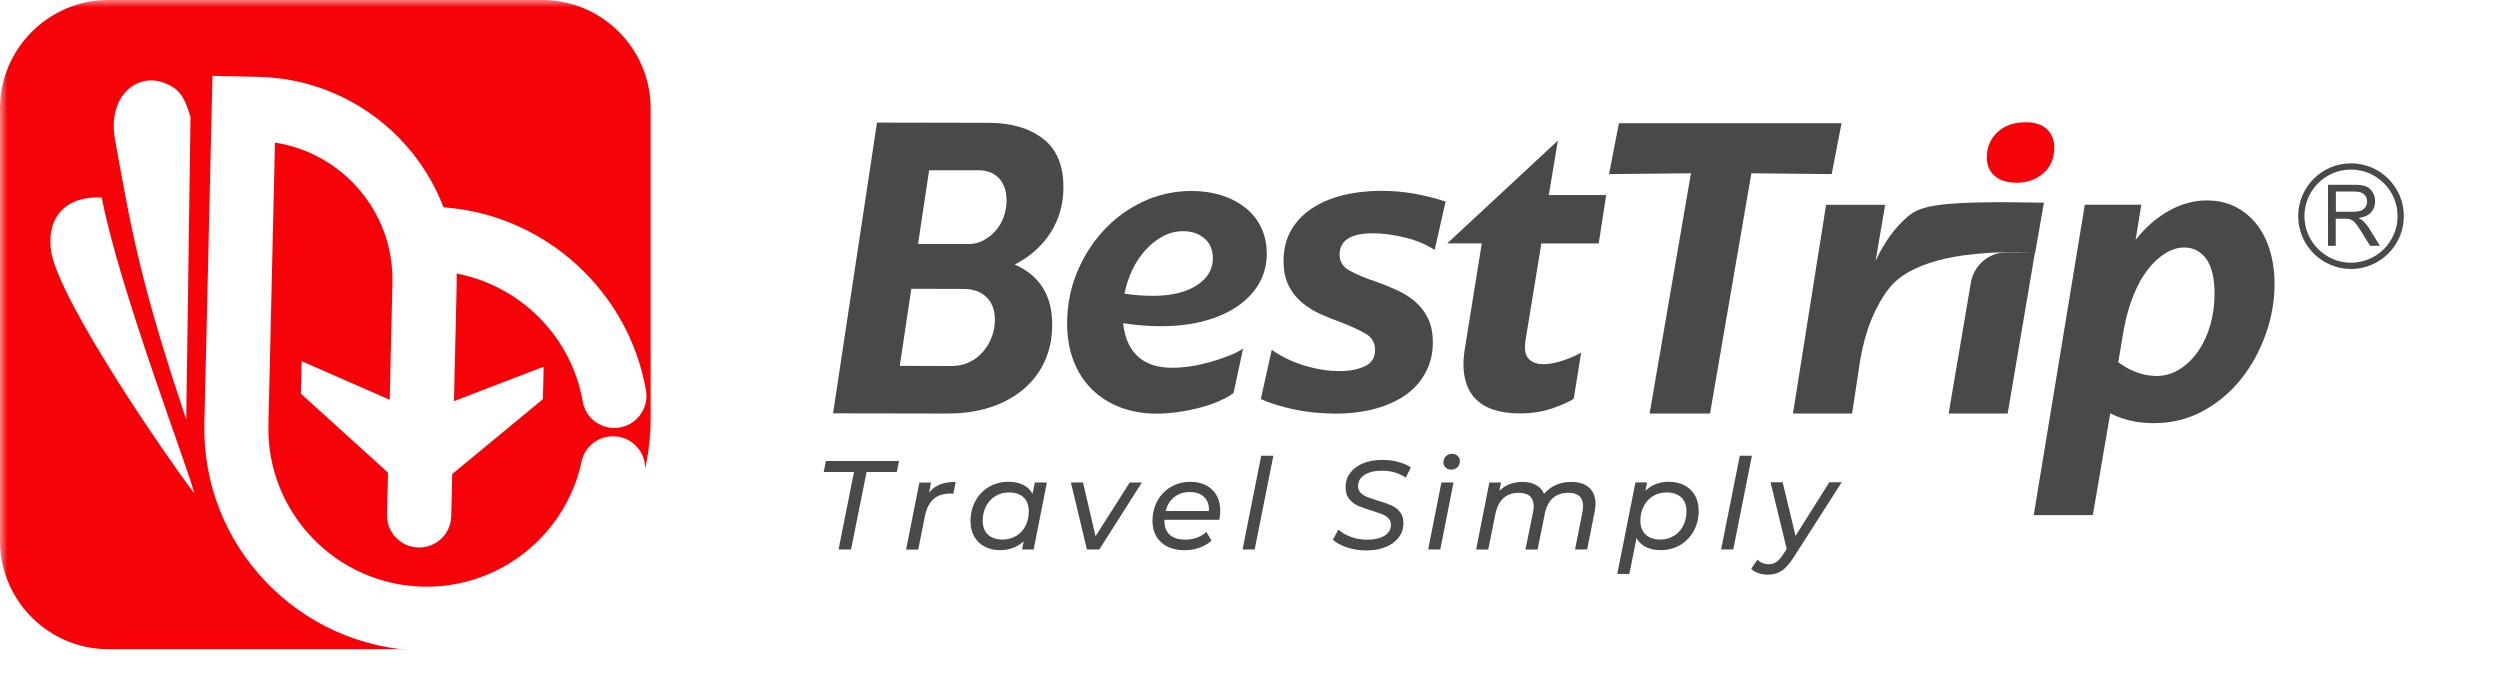 <svg width="172" height="47" viewBox="0 0 172 47" fill="none" xmlns="http://www.w3.org/2000/svg">
<rect width="172" height="47" fill="#E9DEDE"/>
<g id="Print Invoice Copy - A4 Size">
<rect width="594" height="842" transform="translate(-370 -60)" fill="white"/>
<g id="Frame 22">
<g id="Logo (1) 1">
<g id="Clip path group">
<mask id="mask0_47_2" style="mask-type:luminance" maskUnits="userSpaceOnUse" x="0" y="0" width="172" height="47">
<g id="clip0_635_64677">
<path id="Vector" d="M172 0H0V46.561H172V0Z" fill="white"/>
</g>
</mask>
<g mask="url(#mask0_47_2)">
<g id="Group">
<path id="Vector_2" d="M69.812 18.203C70.656 18.568 71.298 19.091 71.735 19.781C72.176 20.472 72.397 21.335 72.392 22.371C72.392 23.239 72.229 24.044 71.907 24.783C71.586 25.521 71.111 26.169 70.488 26.715C69.865 27.262 69.107 27.694 68.21 27.996C67.313 28.303 66.297 28.451 65.151 28.451L57.315 28.437L60.336 8.435L68.018 8.45C69.562 8.45 70.809 8.814 71.754 9.538C72.699 10.262 73.164 11.375 73.164 12.876C73.164 14.041 72.867 15.082 72.281 16.002C71.696 16.923 70.872 17.657 69.807 18.203H69.812ZM65.491 25.181C65.913 25.181 66.306 25.099 66.666 24.927C67.031 24.759 67.337 24.524 67.601 24.231C67.865 23.939 68.071 23.598 68.22 23.215C68.373 22.836 68.445 22.433 68.45 22.011C68.45 21.354 68.263 20.836 67.879 20.453C67.5 20.069 66.959 19.877 66.254 19.877L62.7 19.867L61.904 25.171L65.491 25.181ZM69.251 13.787C69.251 13.154 69.083 12.65 68.742 12.276C68.402 11.907 67.932 11.72 67.328 11.715H63.923L63.161 16.789H66.594C66.978 16.798 67.328 16.712 67.649 16.544C67.97 16.376 68.253 16.156 68.493 15.878C68.733 15.604 68.92 15.288 69.054 14.923C69.184 14.564 69.251 14.185 69.251 13.782V13.787Z" fill="#494949"/>
<path id="Vector_3" d="M87.157 17.431C87.157 18.18 86.984 18.856 86.644 19.465C86.303 20.074 85.814 20.601 85.181 21.042C84.548 21.484 83.786 21.829 82.894 22.073C82.002 22.318 80.999 22.443 79.897 22.443C79.436 22.443 78.976 22.424 78.525 22.385C78.074 22.347 77.657 22.299 77.273 22.236C77.374 23.22 77.705 23.977 78.266 24.505C78.827 25.037 79.623 25.301 80.645 25.301C81.047 25.301 81.474 25.267 81.925 25.2C82.376 25.133 82.822 25.032 83.268 24.907C83.709 24.778 84.131 24.639 84.534 24.481C84.937 24.323 85.267 24.155 85.526 23.982L84.865 27.046C84.562 27.262 84.203 27.459 83.781 27.636C83.359 27.814 82.913 27.962 82.438 28.077C81.968 28.197 81.489 28.288 81.009 28.355C80.525 28.422 80.055 28.461 79.594 28.461C78.669 28.461 77.825 28.312 77.062 28.02C76.3 27.727 75.648 27.305 75.106 26.768C74.564 26.226 74.147 25.574 73.854 24.812C73.562 24.044 73.418 23.191 73.418 22.246C73.418 21.028 73.639 19.877 74.08 18.784C74.521 17.695 75.13 16.727 75.902 15.883C76.674 15.039 77.585 14.372 78.631 13.878C79.676 13.389 80.788 13.139 81.973 13.139C82.736 13.139 83.436 13.245 84.069 13.446C84.702 13.653 85.248 13.945 85.709 14.314C86.169 14.688 86.529 15.139 86.778 15.671C87.027 16.204 87.152 16.789 87.152 17.441L87.157 17.431ZM77.365 20.203C77.748 20.261 78.103 20.304 78.434 20.323C78.765 20.342 79.062 20.352 79.321 20.352C80.587 20.352 81.589 20.112 82.333 19.633C83.076 19.153 83.445 18.53 83.445 17.762C83.445 17.192 83.253 16.741 82.874 16.41C82.491 16.074 82.002 15.906 81.398 15.906C80.918 15.906 80.458 16.022 80.026 16.247C79.594 16.472 79.196 16.784 78.837 17.172C78.477 17.566 78.17 18.021 77.916 18.544C77.667 19.067 77.48 19.618 77.36 20.208L77.365 20.203Z" fill="#494949"/>
<path id="Vector_4" d="M87.488 24.059C88.111 24.509 88.845 24.869 89.689 25.133C90.533 25.397 91.367 25.531 92.192 25.531C92.835 25.531 93.396 25.425 93.88 25.205C94.364 24.989 94.604 24.615 94.604 24.087C94.604 23.598 94.403 23.229 94 22.985C93.597 22.74 93.017 22.471 92.254 22.174C91.751 21.997 91.266 21.8 90.792 21.584C90.322 21.368 89.9 21.1 89.526 20.774C89.152 20.448 88.859 20.064 88.639 19.608C88.418 19.158 88.308 18.606 88.308 17.959C88.308 17.153 88.48 16.453 88.821 15.854C89.161 15.254 89.636 14.755 90.236 14.353C90.84 13.95 91.549 13.643 92.374 13.437C93.199 13.231 94.091 13.13 95.055 13.13C95.837 13.13 96.609 13.197 97.362 13.336C98.114 13.475 98.814 13.653 99.457 13.868L98.704 17.196C98.062 16.784 97.342 16.491 96.551 16.314C95.76 16.137 95.06 16.05 94.455 16.05C92.93 16.05 92.163 16.544 92.163 17.523C92.163 17.992 92.389 18.357 92.839 18.611C93.29 18.865 93.899 19.124 94.662 19.378C95.165 19.556 95.65 19.752 96.124 19.968C96.594 20.184 97.011 20.448 97.376 20.764C97.736 21.076 98.028 21.459 98.249 21.91C98.469 22.361 98.579 22.913 98.579 23.56C98.579 24.289 98.426 24.955 98.114 25.564C97.803 26.173 97.362 26.691 96.791 27.113C96.22 27.535 95.515 27.866 94.681 28.101C93.846 28.336 92.916 28.456 91.895 28.456C90.873 28.456 89.905 28.355 89.003 28.163C88.102 27.967 87.344 27.732 86.744 27.454L87.497 24.068L87.488 24.059Z" fill="#494949"/>
<path id="Vector_5" d="M107.178 9.692L106.559 13.422H110.506L109.993 16.75H106.046L104.962 23.378C104.862 23.987 104.929 24.418 105.159 24.672C105.389 24.927 105.725 25.056 106.166 25.056C106.607 25.056 107.053 24.97 107.566 24.792C108.079 24.615 108.487 24.438 108.784 24.26L108.271 27.439C107.931 27.655 107.432 27.876 106.78 28.101C106.128 28.327 105.379 28.442 104.535 28.442C103.85 28.442 103.25 28.355 102.728 28.178C102.205 28 101.778 27.732 101.447 27.367C101.116 27.003 100.891 26.533 100.771 25.953C100.651 25.373 100.661 24.682 100.8 23.877L101.946 16.746H99.567L107.173 9.682L107.178 9.692Z" fill="#494949"/>
<path id="Vector_6" d="M126.7 8.474L126.019 11.979L120.495 11.921L117.651 28.451H113.493L116.337 11.921L110.702 11.979L111.383 8.474H126.695H126.7Z" fill="#494949"/>
<path id="Vector_7" d="M140.012 17.412C140.012 17.412 132.382 16.765 129.97 19.834C129.51 20.424 129.107 21.129 128.766 21.953C128.426 22.778 128.162 23.713 127.985 24.754L127.424 28.451H123.357L125.635 14.089H129.701L129.04 17.949C129.644 16.654 130.382 15.638 131.255 14.899C132.128 14.161 133.269 13.796 140.621 13.945L140.016 17.412H140.012Z" fill="#494949"/>
<path id="Vector_8" d="M134.066 28.451L135.595 19.45C135.797 18.242 136.837 17.36 138.06 17.36H140.007L138.127 28.451H134.061H134.066Z" fill="#494949"/>
<path id="Vector_9" d="M151.875 13.792C152.556 13.792 153.18 13.931 153.746 14.204C154.307 14.477 154.796 14.866 155.208 15.369C155.621 15.873 155.937 16.482 156.158 17.196C156.378 17.911 156.489 18.702 156.489 19.565C156.489 20.707 156.287 21.843 155.884 22.985C155.482 24.126 154.921 25.152 154.196 26.063C153.472 26.974 152.6 27.713 151.573 28.274C150.547 28.835 149.415 29.113 148.169 29.113C147.588 29.113 147.051 29.055 146.557 28.936C146.063 28.816 145.608 28.653 145.186 28.432L143.987 35.443H139.92L143.435 14.084H147.325L146.931 16.501C147.574 15.676 148.322 15.019 149.176 14.525C150.029 14.036 150.926 13.787 151.871 13.787L151.875 13.792ZM148.322 25.871C148.926 25.871 149.473 25.713 149.962 25.401C150.456 25.09 150.883 24.668 151.242 24.15C151.602 23.627 151.88 23.028 152.072 22.352C152.264 21.675 152.36 20.961 152.36 20.213C152.36 19.134 152.168 18.333 151.789 17.81C151.405 17.292 150.907 17.029 150.283 17.029C149.842 17.029 149.406 17.163 148.974 17.427C148.543 17.69 148.14 18.064 147.771 18.544C147.396 19.023 147.07 19.608 146.792 20.299C146.509 20.985 146.289 21.752 146.13 22.596L145.737 24.922C146.097 25.195 146.505 25.421 146.955 25.598C147.406 25.775 147.862 25.862 148.327 25.862L148.322 25.871Z" fill="#494949"/>
<path id="Vector_10" d="M138.717 12.569C138.089 12.569 137.595 12.415 137.235 12.104C136.876 11.792 136.694 11.37 136.694 10.833C136.694 10.128 136.938 9.548 137.427 9.092C137.916 8.637 138.564 8.411 139.365 8.411C139.993 8.411 140.477 8.565 140.818 8.876C141.158 9.188 141.331 9.61 141.331 10.152C141.331 10.895 141.081 11.485 140.583 11.921C140.084 12.358 139.461 12.574 138.717 12.574V12.569Z" fill="#F50308"/>
<path id="Vector_11" d="M161.75 18.506C159.745 18.506 158.115 16.875 158.115 14.871C158.115 12.866 159.745 11.236 161.75 11.236C163.754 11.236 165.385 12.866 165.385 14.871C165.385 16.875 163.754 18.506 161.75 18.506ZM161.75 11.667C159.985 11.667 158.546 13.106 158.546 14.871C158.546 16.635 159.985 18.074 161.75 18.074C163.514 18.074 164.953 16.635 164.953 14.871C164.953 13.106 163.514 11.667 161.75 11.667Z" fill="#494949"/>
<path id="Vector_12" d="M160.167 16.913V12.713H161.965C162.325 12.713 162.603 12.751 162.79 12.828C162.977 12.905 163.125 13.039 163.241 13.226C163.351 13.418 163.408 13.629 163.408 13.859C163.408 14.156 163.317 14.41 163.13 14.612C162.943 14.818 162.655 14.947 162.267 15C162.411 15.072 162.516 15.139 162.588 15.211C162.747 15.36 162.895 15.547 163.034 15.772L163.739 16.913H163.063L162.526 16.041C162.368 15.787 162.238 15.595 162.138 15.46C162.037 15.326 161.946 15.235 161.864 15.178C161.783 15.125 161.701 15.086 161.62 15.067C161.557 15.053 161.461 15.048 161.322 15.048H160.699V16.913H160.162H160.167ZM160.704 14.569H161.855C162.099 14.569 162.291 14.544 162.43 14.492C162.569 14.439 162.675 14.357 162.747 14.238C162.819 14.123 162.857 13.998 162.857 13.859C162.857 13.662 162.785 13.499 162.646 13.37C162.507 13.24 162.286 13.178 161.989 13.178H160.709V14.569H160.704Z" fill="#494949"/>
<path id="Vector_13" d="M58.749 32.475H56.672L56.821 31.717H61.856L61.698 32.475H59.622L58.552 37.802H57.694L58.754 32.475H58.749Z" fill="#494949"/>
<path id="Vector_14" d="M64.671 33.328C64.968 33.213 65.328 33.156 65.75 33.156L65.592 33.966C65.539 33.961 65.467 33.956 65.376 33.956C64.417 33.956 63.841 34.474 63.635 35.505L63.175 37.812H62.34L63.252 33.203H64.052L63.923 33.889C64.124 33.635 64.374 33.448 64.671 33.333V33.328Z" fill="#494949"/>
<path id="Vector_15" d="M72.027 33.194L71.116 37.802H70.315L70.43 37.237C70.219 37.433 69.979 37.587 69.706 37.692C69.433 37.798 69.13 37.85 68.804 37.85C68.411 37.85 68.061 37.769 67.754 37.611C67.447 37.452 67.207 37.222 67.03 36.92C66.857 36.618 66.771 36.263 66.771 35.86C66.771 35.338 66.886 34.872 67.112 34.46C67.337 34.048 67.649 33.726 68.047 33.496C68.445 33.266 68.891 33.146 69.38 33.146C69.773 33.146 70.113 33.213 70.391 33.357C70.674 33.496 70.89 33.702 71.039 33.976L71.197 33.194H72.032H72.027ZM69.907 36.877C70.18 36.714 70.396 36.484 70.55 36.186C70.703 35.889 70.78 35.553 70.78 35.179C70.78 34.767 70.66 34.45 70.425 34.22C70.185 33.995 69.85 33.88 69.409 33.88C69.068 33.88 68.761 33.961 68.488 34.129C68.214 34.292 67.999 34.527 67.845 34.82C67.687 35.117 67.61 35.453 67.61 35.827C67.61 36.234 67.73 36.551 67.97 36.776C68.21 37.006 68.55 37.121 68.982 37.121C69.322 37.121 69.634 37.04 69.907 36.872V36.877Z" fill="#494949"/>
<path id="Vector_16" d="M78.563 33.194L75.633 37.802H74.78L73.677 33.194H74.511L75.374 36.891L77.724 33.194H78.568H78.563Z" fill="#494949"/>
<path id="Vector_17" d="M80.112 35.76V35.812C80.112 36.244 80.232 36.57 80.477 36.791C80.721 37.016 81.086 37.126 81.57 37.126C81.853 37.126 82.122 37.078 82.371 36.982C82.62 36.886 82.827 36.757 82.999 36.594L83.354 37.193C83.129 37.404 82.851 37.563 82.529 37.682C82.203 37.798 81.863 37.855 81.503 37.855C81.052 37.855 80.659 37.774 80.328 37.611C79.997 37.447 79.743 37.217 79.561 36.915C79.383 36.613 79.292 36.258 79.292 35.855C79.292 35.337 79.403 34.877 79.628 34.465C79.853 34.052 80.16 33.731 80.558 33.501C80.956 33.271 81.402 33.151 81.891 33.151C82.52 33.151 83.018 33.328 83.392 33.688C83.766 34.043 83.954 34.532 83.954 35.146C83.954 35.333 83.934 35.539 83.891 35.764H80.108L80.112 35.76ZM80.798 34.196C80.501 34.426 80.304 34.748 80.199 35.155H83.172C83.196 34.743 83.085 34.422 82.846 34.196C82.606 33.966 82.275 33.851 81.858 33.851C81.441 33.851 81.091 33.966 80.798 34.196Z" fill="#494949"/>
<path id="Vector_18" d="M86.773 31.353H87.608L86.322 37.802H85.488L86.773 31.353Z" fill="#494949"/>
<path id="Vector_19" d="M92.671 37.663C92.249 37.524 91.928 37.347 91.702 37.131L92.086 36.436C92.316 36.651 92.609 36.819 92.964 36.944C93.318 37.069 93.683 37.131 94.057 37.131C94.556 37.131 94.954 37.04 95.251 36.858C95.549 36.675 95.697 36.421 95.697 36.095C95.697 35.923 95.639 35.779 95.524 35.659C95.409 35.539 95.265 35.448 95.098 35.381C94.93 35.314 94.69 35.232 94.383 35.136C93.995 35.021 93.683 34.911 93.443 34.805C93.203 34.7 93.002 34.546 92.829 34.34C92.657 34.134 92.575 33.865 92.575 33.525C92.575 33.141 92.681 32.81 92.896 32.528C93.112 32.245 93.41 32.024 93.793 31.87C94.177 31.717 94.613 31.64 95.107 31.64C95.486 31.64 95.841 31.683 96.182 31.775C96.522 31.866 96.815 31.99 97.064 32.153L96.718 32.868C96.493 32.705 96.239 32.585 95.956 32.504C95.674 32.422 95.376 32.384 95.064 32.384C94.566 32.384 94.167 32.48 93.875 32.676C93.577 32.873 93.433 33.132 93.433 33.453C93.433 33.63 93.492 33.784 93.612 33.904C93.731 34.024 93.879 34.12 94.057 34.191C94.234 34.259 94.474 34.345 94.781 34.436C95.165 34.551 95.472 34.661 95.707 34.762C95.942 34.863 96.143 35.011 96.306 35.208C96.469 35.405 96.556 35.659 96.556 35.975C96.556 36.364 96.445 36.7 96.229 36.982C96.013 37.265 95.707 37.486 95.323 37.639C94.934 37.793 94.489 37.87 93.986 37.87C93.535 37.87 93.098 37.802 92.676 37.663H92.671Z" fill="#494949"/>
<path id="Vector_20" d="M99.169 33.194H100.003L99.092 37.802H98.258L99.169 33.194ZM99.457 32.158C99.356 32.062 99.308 31.942 99.308 31.803C99.308 31.64 99.365 31.501 99.476 31.391C99.591 31.276 99.73 31.223 99.907 31.223C100.056 31.223 100.185 31.271 100.286 31.367C100.387 31.463 100.44 31.578 100.44 31.712C100.44 31.89 100.382 32.038 100.272 32.148C100.157 32.259 100.013 32.312 99.831 32.312C99.682 32.312 99.557 32.264 99.457 32.163V32.158Z" fill="#494949"/>
<path id="Vector_21" d="M109.331 33.549C109.623 33.813 109.772 34.187 109.772 34.676C109.772 34.81 109.753 34.992 109.709 35.222L109.196 37.802H108.362L108.875 35.222C108.904 35.059 108.918 34.925 108.918 34.824C108.918 34.522 108.832 34.292 108.664 34.139C108.496 33.98 108.242 33.904 107.897 33.904C107.47 33.904 107.115 34.024 106.842 34.263C106.568 34.503 106.381 34.863 106.281 35.347L105.787 37.807H104.952L105.475 35.227C105.504 35.069 105.518 34.94 105.518 34.834C105.518 34.532 105.432 34.302 105.264 34.143C105.091 33.985 104.837 33.904 104.497 33.904C104.07 33.904 103.715 34.024 103.442 34.268C103.168 34.513 102.981 34.882 102.881 35.371L102.392 37.807H101.557L102.468 33.199H103.269L103.154 33.774C103.562 33.362 104.094 33.156 104.756 33.156C105.115 33.156 105.422 33.223 105.676 33.367C105.931 33.506 106.118 33.707 106.233 33.976C106.703 33.429 107.326 33.156 108.112 33.156C108.635 33.156 109.043 33.29 109.335 33.554L109.331 33.549Z" fill="#494949"/>
<path id="Vector_22" d="M115.891 33.391C116.198 33.549 116.437 33.779 116.61 34.076C116.783 34.374 116.869 34.728 116.869 35.131C116.869 35.654 116.754 36.119 116.528 36.532C116.303 36.944 115.991 37.265 115.593 37.5C115.195 37.735 114.749 37.85 114.26 37.85C113.867 37.85 113.526 37.778 113.244 37.639C112.961 37.5 112.74 37.289 112.591 37.016L112.102 39.486H111.268L112.519 33.189H113.32L113.205 33.765C113.632 33.352 114.174 33.146 114.831 33.146C115.224 33.146 115.574 33.228 115.881 33.386L115.891 33.391ZM115.152 36.877C115.425 36.714 115.641 36.484 115.795 36.186C115.953 35.889 116.03 35.553 116.03 35.179C116.03 34.767 115.91 34.45 115.675 34.22C115.435 33.995 115.099 33.88 114.658 33.88C114.318 33.88 114.006 33.961 113.733 34.129C113.459 34.292 113.244 34.527 113.09 34.82C112.937 35.117 112.86 35.453 112.86 35.827C112.86 36.234 112.98 36.551 113.22 36.776C113.459 37.006 113.8 37.121 114.231 37.121C114.572 37.121 114.879 37.04 115.152 36.872V36.877Z" fill="#494949"/>
<path id="Vector_23" d="M119.699 31.353H120.533L119.248 37.802H118.413L119.699 31.353Z" fill="#494949"/>
<path id="Vector_24" d="M126.699 33.194L123.429 38.306C123.132 38.771 122.853 39.092 122.585 39.27C122.316 39.447 122.005 39.538 121.635 39.538C121.41 39.538 121.189 39.505 120.974 39.428C120.758 39.356 120.595 39.255 120.48 39.126L120.916 38.507C121.127 38.714 121.386 38.819 121.698 38.819C121.894 38.819 122.067 38.766 122.22 38.661C122.369 38.555 122.527 38.378 122.69 38.129L122.925 37.764L121.813 33.18H122.647L123.534 36.867L125.855 33.18H126.699V33.194Z" fill="#494949"/>
<path id="Vector_25" d="M7.466 0H37.299C41.423 0 44.765 3.347 44.765 7.466V28.787C44.765 37.548 37.649 44.665 28.888 44.665H7.466C3.342 44.665 0 41.317 0 37.198V7.466C0 3.347 3.347 0 7.466 0Z" fill="#F50308"/>
<path id="Vector_26" d="M3.534 17.407C4.263 20.985 11.451 31.424 13.36 33.932C13.135 32.724 8.191 19.872 7.001 13.59C4.589 13.461 3.127 14.895 3.534 17.407Z" fill="white"/>
<path id="Vector_27" d="M12.813 28.854L13.106 8.047C12.866 7.303 12.646 6.455 11.873 5.98C9.648 4.618 7.366 6.531 7.903 9.528C9.059 15.988 9.672 19.479 12.809 28.849L12.813 28.854Z" fill="white"/>
<path id="Vector_28" d="M42.219 30.019C41.164 29.995 40.234 30.715 40.013 31.746C38.953 36.762 34.422 40.483 29.104 40.363C23.1 40.224 18.328 35.237 18.467 29.247L18.918 9.811C23.579 10.526 27.109 14.612 26.998 19.436L26.811 27.502L20.755 24.85L20.702 27.084L26.696 32.518L26.629 35.414C26.6 36.632 27.569 37.639 28.787 37.668C30.005 37.697 31.017 36.733 31.046 35.515L31.113 32.614L37.352 27.463L37.404 25.229L31.233 27.598L31.42 19.532C31.424 19.292 31.424 19.057 31.42 18.822C35.86 19.671 39.332 23.21 40.095 27.636C40.272 28.667 41.169 29.42 42.214 29.444C43.61 29.477 44.684 28.221 44.444 26.849C43.255 20.074 37.567 14.784 30.513 14.261C28.552 9.13 23.627 5.424 17.796 5.289L14.617 5.217L14.06 29.137C13.864 37.558 20.572 44.569 29.012 44.765C36.474 44.938 42.833 39.725 44.339 32.695C44.631 31.338 43.624 30.048 42.233 30.015L42.219 30.019Z" fill="white"/>
</g>
</g>
</g>
</g>
</g>
</g>
</svg>
